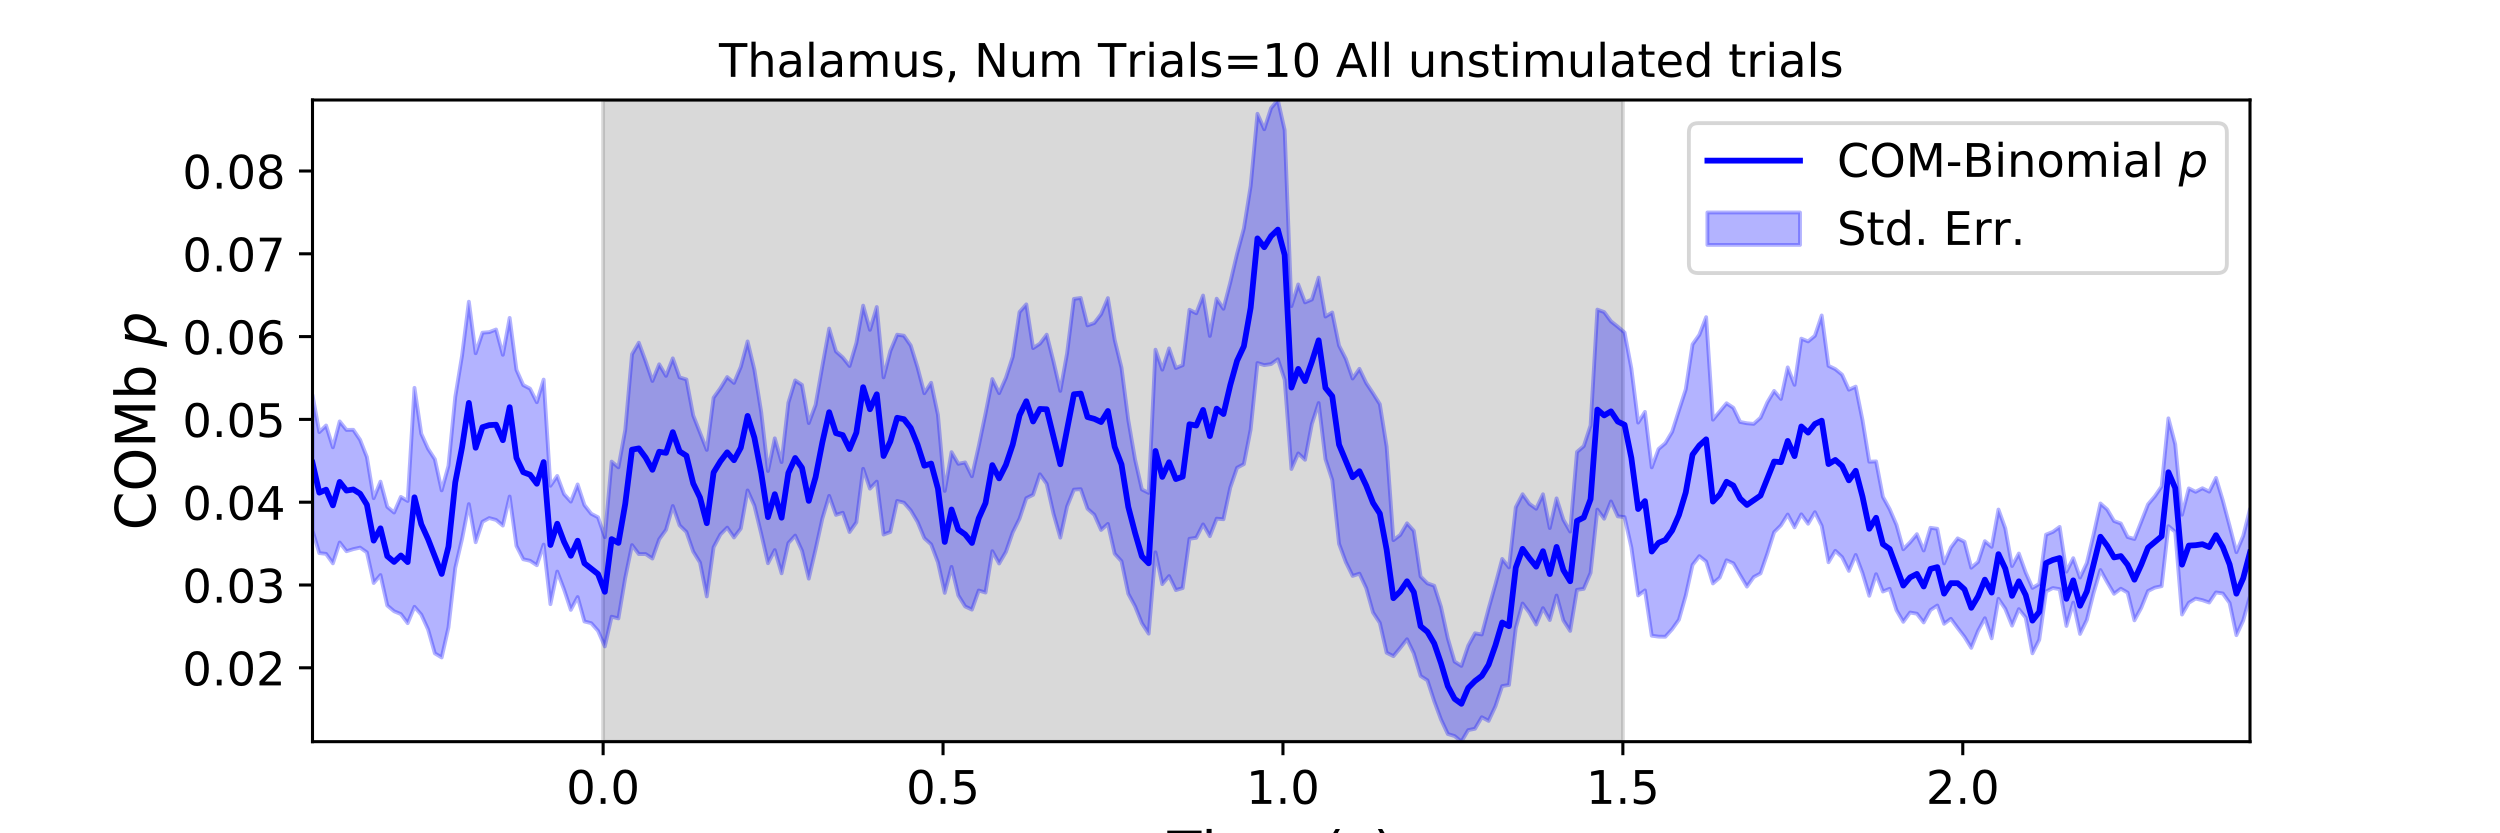 <?xml version="1.0" encoding="utf-8" standalone="no"?>
<!DOCTYPE svg PUBLIC "-//W3C//DTD SVG 1.1//EN"
  "http://www.w3.org/Graphics/SVG/1.1/DTD/svg11.dtd">
<!-- Created with matplotlib (https://matplotlib.org/) -->
<svg height="216pt" version="1.1" viewBox="0 0 648 216" width="648pt" xmlns="http://www.w3.org/2000/svg" xmlns:xlink="http://www.w3.org/1999/xlink">
 <defs>
  <style type="text/css">
*{stroke-linecap:butt;stroke-linejoin:round;}
  </style>
 </defs>
 <g id="figure_1">
  <g id="patch_1">
   <path d="M 0 216 
L 648 216 
L 648 0 
L 0 0 
z
" style="fill:#ffffff;"/>
  </g>
  <g id="axes_1">
   <g id="patch_2">
    <path d="M 81 192.24 
L 583.2 192.24 
L 583.2 25.92 
L 81 25.92 
z
" style="fill:#ffffff;"/>
   </g>
   <g id="PolyCollection_1">
    <defs>
     <path d="M 156.33 -23.76 
L 156.33 -190.08 
L 420.646 -190.08 
L 420.646 -23.76 
L 420.646 -23.76 
L 156.33 -23.76 
z
" id="mad017a9a55" style="stroke:#808080;stroke-opacity:0.3;"/>
    </defs>
    <g clip-path="url(#p1e61a435b2)">
     <use style="fill:#808080;fill-opacity:0.3;stroke:#808080;stroke-opacity:0.3;" x="0" xlink:href="#mad017a9a55" y="216"/>
    </g>
   </g>
   <g id="PolyCollection_2">
    <defs>
     <path d="M 81 -113.583 
L 81 -78.48 
L 82.762 -72.632 
L 84.524 -72.438 
L 86.286 -69.975 
L 88.048 -75.385 
L 89.811 -73.115 
L 91.573 -73.662 
L 93.335 -74.058 
L 95.097 -72.819 
L 96.859 -64.88 
L 98.621 -66.949 
L 100.383 -59.055 
L 102.145 -57.563 
L 103.907 -56.829 
L 105.669 -54.476 
L 107.432 -58.719 
L 109.194 -56.688 
L 110.956 -52.831 
L 112.718 -46.647 
L 114.48 -45.584 
L 116.242 -53.378 
L 118.004 -68.798 
L 119.766 -76.297 
L 121.528 -85.334 
L 123.291 -75.452 
L 125.053 -80.76 
L 126.815 -81.718 
L 128.577 -81.233 
L 130.339 -79.769 
L 132.101 -87.297 
L 133.863 -74.501 
L 135.625 -71.037 
L 137.387 -70.646 
L 139.149 -69.488 
L 140.912 -74.838 
L 142.674 -59.399 
L 144.436 -67.85 
L 146.198 -63.219 
L 147.96 -57.921 
L 149.722 -61.249 
L 151.484 -54.912 
L 153.246 -54.476 
L 155.008 -52.492 
L 156.771 -48.448 
L 158.533 -56.155 
L 160.295 -55.705 
L 162.057 -66.202 
L 163.819 -74.714 
L 165.581 -72.378 
L 167.343 -72.396 
L 169.105 -71.213 
L 170.867 -76.232 
L 172.629 -78.664 
L 174.392 -84.842 
L 176.154 -79.827 
L 177.916 -78.112 
L 179.678 -73.045 
L 181.44 -70.185 
L 183.202 -61.401 
L 184.964 -74.144 
L 186.726 -77.464 
L 188.488 -79.239 
L 190.251 -76.687 
L 192.013 -78.999 
L 193.775 -88.875 
L 195.537 -84.925 
L 197.299 -77.677 
L 199.061 -70.008 
L 200.823 -73.42 
L 202.585 -67.399 
L 204.347 -75.242 
L 206.109 -77.173 
L 207.872 -73.249 
L 209.634 -66.015 
L 211.396 -73.575 
L 213.158 -81.578 
L 214.92 -87.468 
L 216.682 -82.536 
L 218.444 -83.1 
L 220.206 -78.104 
L 221.968 -80.595 
L 223.731 -94.485 
L 225.493 -89.345 
L 227.255 -91.164 
L 229.017 -77.436 
L 230.779 -78.118 
L 232.541 -86.157 
L 234.303 -85.701 
L 236.065 -83.692 
L 237.827 -80.731 
L 239.589 -76.5 
L 241.352 -74.896 
L 243.114 -70.23 
L 244.876 -62.32 
L 246.638 -69.062 
L 248.4 -61.669 
L 250.162 -58.812 
L 251.924 -57.982 
L 253.686 -62.944 
L 255.448 -62.405 
L 257.211 -73.129 
L 258.973 -69.939 
L 260.735 -72.951 
L 262.497 -78.005 
L 264.259 -81.562 
L 266.021 -86.876 
L 267.783 -87.749 
L 269.545 -93.062 
L 271.307 -90.579 
L 273.069 -82.835 
L 274.832 -76.643 
L 276.594 -84.735 
L 278.356 -89.086 
L 280.118 -89.209 
L 281.88 -84.141 
L 283.642 -82.581 
L 285.404 -78.639 
L 287.166 -80.199 
L 288.928 -72.459 
L 290.691 -70.536 
L 292.453 -62.096 
L 294.215 -58.82 
L 295.977 -54.455 
L 297.739 -51.755 
L 299.501 -72.841 
L 301.263 -64.591 
L 303.025 -66.676 
L 304.787 -63.052 
L 306.549 -63.566 
L 308.312 -76.349 
L 310.074 -76.603 
L 311.836 -80.075 
L 313.598 -77.018 
L 315.36 -81.565 
L 317.122 -81.412 
L 318.884 -89.608 
L 320.646 -94.76 
L 322.408 -95.697 
L 324.171 -104.672 
L 325.933 -121.905 
L 327.695 -121.358 
L 329.457 -121.623 
L 331.219 -122.883 
L 332.981 -117.591 
L 334.743 -94.437 
L 336.505 -98.477 
L 338.267 -96.825 
L 340.029 -106.071 
L 341.792 -111.533 
L 343.554 -96.994 
L 345.316 -91.589 
L 347.078 -75.056 
L 348.84 -70.289 
L 350.602 -66.722 
L 352.364 -67.311 
L 354.126 -63.538 
L 355.888 -57.234 
L 357.651 -54.537 
L 359.413 -46.812 
L 361.175 -45.922 
L 362.937 -48.056 
L 364.699 -50.304 
L 366.461 -46.635 
L 368.223 -40.782 
L 369.985 -39.652 
L 371.747 -34.255 
L 373.509 -29.508 
L 375.272 -25.748 
L 377.034 -25.21 
L 378.796 -23.76 
L 380.558 -26.757 
L 382.32 -27.11 
L 384.082 -30.097 
L 385.844 -29.147 
L 387.606 -32.908 
L 389.368 -38.17 
L 391.131 -38.459 
L 392.893 -53.25 
L 394.655 -59.569 
L 396.417 -57.19 
L 398.179 -54.119 
L 399.941 -58.366 
L 401.703 -55.282 
L 403.465 -61.639 
L 405.227 -55.171 
L 406.989 -52.47 
L 408.752 -63.117 
L 410.514 -63.376 
L 412.276 -67.505 
L 414.038 -83.912 
L 415.8 -81.542 
L 417.562 -86.026 
L 419.324 -82.16 
L 421.086 -81.966 
L 422.848 -74.098 
L 424.611 -61.666 
L 426.373 -62.972 
L 428.135 -51.224 
L 429.897 -50.986 
L 431.659 -50.953 
L 433.421 -52.91 
L 435.183 -55.383 
L 436.945 -61.633 
L 438.707 -69.577 
L 440.469 -71.844 
L 442.232 -70.452 
L 443.994 -64.767 
L 445.756 -66.298 
L 447.518 -70.777 
L 449.28 -69.985 
L 451.042 -66.924 
L 452.804 -63.947 
L 454.566 -66.423 
L 456.328 -67.376 
L 458.091 -72.473 
L 459.853 -78.05 
L 461.615 -79.817 
L 463.377 -82.636 
L 465.139 -79.302 
L 466.901 -82.686 
L 468.663 -80.24 
L 470.425 -83.24 
L 472.187 -79.681 
L 473.949 -70.262 
L 475.712 -73.228 
L 477.474 -71.581 
L 479.236 -68.023 
L 480.998 -72.156 
L 482.76 -67.433 
L 484.522 -61.575 
L 486.284 -67.172 
L 488.046 -62.674 
L 489.808 -63.385 
L 491.571 -57.829 
L 493.333 -54.819 
L 495.095 -57.231 
L 496.857 -56.93 
L 498.619 -54.662 
L 500.381 -57.882 
L 502.143 -59.05 
L 503.905 -54.309 
L 505.667 -55.61 
L 507.429 -53.212 
L 509.192 -50.92 
L 510.954 -48.075 
L 512.716 -52.471 
L 514.478 -55.759 
L 516.24 -50.543 
L 518.002 -60.789 
L 519.764 -58.189 
L 521.526 -53.832 
L 523.288 -58.11 
L 525.051 -55.924 
L 526.813 -46.66 
L 528.575 -50.161 
L 530.337 -62.692 
L 532.099 -63.582 
L 533.861 -63.284 
L 535.623 -53.755 
L 537.385 -59.808 
L 539.147 -51.68 
L 540.909 -55.314 
L 542.672 -62.356 
L 544.434 -68.248 
L 546.196 -65.08 
L 547.958 -62.084 
L 549.72 -63.408 
L 551.482 -62.387 
L 553.244 -55.205 
L 555.006 -58.442 
L 556.768 -62.809 
L 558.531 -63.684 
L 560.293 -64.062 
L 562.055 -79.616 
L 563.817 -78.157 
L 565.579 -56.711 
L 567.341 -59.762 
L 569.103 -60.838 
L 570.865 -60.436 
L 572.627 -59.823 
L 574.389 -62.444 
L 576.152 -62.171 
L 577.914 -59.718 
L 579.676 -51.366 
L 581.438 -55.157 
L 583.2 -61.525 
L 583.2 -84.081 
L 583.2 -84.081 
L 581.438 -77.081 
L 579.676 -72.877 
L 577.914 -79.69 
L 576.152 -86.292 
L 574.389 -92.123 
L 572.627 -88.567 
L 570.865 -89.45 
L 569.103 -88.521 
L 567.341 -89.408 
L 565.579 -82.585 
L 563.817 -100.856 
L 562.055 -107.567 
L 560.293 -89.923 
L 558.531 -87.364 
L 556.768 -85.277 
L 555.006 -80.778 
L 553.244 -76.291 
L 551.482 -76.797 
L 549.72 -80.316 
L 547.958 -80.954 
L 546.196 -83.941 
L 544.434 -85.502 
L 542.672 -77.517 
L 540.909 -70.09 
L 539.147 -66.309 
L 537.385 -71.323 
L 535.623 -67.823 
L 533.861 -79.427 
L 532.099 -78.134 
L 530.337 -77.426 
L 528.575 -64.645 
L 526.813 -63.619 
L 525.051 -67.627 
L 523.288 -72.53 
L 521.526 -69.289 
L 519.764 -79.067 
L 518.002 -83.93 
L 516.24 -74.259 
L 514.478 -75.734 
L 512.716 -70.361 
L 510.954 -68.847 
L 509.192 -75.577 
L 507.429 -76.458 
L 505.667 -74.095 
L 503.905 -69.961 
L 502.143 -78.943 
L 500.381 -79.19 
L 498.619 -73.309 
L 496.857 -77.548 
L 495.095 -75.438 
L 493.333 -73.63 
L 491.571 -79.947 
L 489.808 -84.025 
L 488.046 -87.232 
L 486.284 -96.408 
L 484.522 -96.322 
L 482.76 -107.127 
L 480.998 -115.791 
L 479.236 -114.986 
L 477.474 -118.882 
L 475.712 -120.327 
L 473.949 -121.172 
L 472.187 -134.23 
L 470.425 -128.979 
L 468.663 -127.504 
L 466.901 -128.227 
L 465.139 -116.247 
L 463.377 -120.779 
L 461.615 -112.596 
L 459.853 -114.678 
L 458.091 -111.712 
L 456.328 -107.732 
L 454.566 -106.135 
L 452.804 -106.29 
L 451.042 -106.63 
L 449.28 -110.306 
L 447.518 -111.472 
L 445.756 -109.344 
L 443.994 -107.219 
L 442.232 -133.792 
L 440.469 -129.221 
L 438.707 -126.748 
L 436.945 -115.078 
L 435.183 -109.647 
L 433.421 -104.087 
L 431.659 -101.132 
L 429.897 -99.617 
L 428.135 -94.862 
L 426.373 -109.239 
L 424.611 -106.464 
L 422.848 -120.505 
L 421.086 -129.815 
L 419.324 -131.32 
L 417.562 -132.72 
L 415.8 -135.115 
L 414.038 -135.752 
L 412.276 -105.742 
L 410.514 -100.364 
L 408.752 -98.85 
L 406.989 -78.214 
L 405.227 -81.298 
L 403.465 -86.823 
L 401.703 -79.129 
L 399.941 -87.886 
L 398.179 -84.129 
L 396.417 -85.421 
L 394.655 -87.899 
L 392.893 -84.528 
L 391.131 -68.928 
L 389.368 -71.123 
L 387.606 -64.52 
L 385.844 -58.248 
L 384.082 -51.545 
L 382.32 -51.858 
L 380.558 -48.635 
L 378.796 -43.401 
L 377.034 -44.509 
L 375.272 -50.557 
L 373.509 -58.693 
L 371.747 -64.182 
L 369.985 -64.803 
L 368.223 -66.577 
L 366.461 -78.399 
L 364.699 -80.359 
L 362.937 -77.351 
L 361.175 -75.987 
L 359.413 -100.254 
L 357.651 -111.235 
L 355.888 -114.057 
L 354.126 -116.717 
L 352.364 -120.4 
L 350.602 -117.884 
L 348.84 -122.978 
L 347.078 -126.426 
L 345.316 -135.011 
L 343.554 -133.943 
L 341.792 -144.041 
L 340.029 -138.366 
L 338.267 -137.62 
L 336.505 -142.275 
L 334.743 -136.65 
L 332.981 -182.283 
L 331.219 -190.08 
L 329.457 -187.972 
L 327.695 -182.499 
L 325.933 -186.505 
L 324.171 -167.773 
L 322.408 -156.775 
L 320.646 -150.228 
L 318.884 -142.762 
L 317.122 -135.962 
L 315.36 -138.582 
L 313.598 -128.926 
L 311.836 -139.396 
L 310.074 -134.8 
L 308.312 -135.709 
L 306.549 -121.339 
L 304.787 -120.609 
L 303.025 -125.692 
L 301.263 -120.188 
L 299.501 -125.361 
L 297.739 -88.24 
L 295.977 -89.13 
L 294.215 -96.866 
L 292.453 -107.106 
L 290.691 -120.706 
L 288.928 -127.897 
L 287.166 -138.735 
L 285.404 -134.575 
L 283.642 -132.283 
L 281.88 -131.66 
L 280.118 -138.761 
L 278.356 -138.527 
L 276.594 -124.458 
L 274.832 -114.683 
L 273.069 -122.29 
L 271.307 -129.253 
L 269.545 -126.934 
L 267.783 -125.77 
L 266.021 -137.109 
L 264.259 -135.122 
L 262.497 -123.521 
L 260.735 -118.09 
L 258.973 -114.092 
L 257.211 -117.747 
L 255.448 -108.816 
L 253.686 -100.374 
L 251.924 -92.552 
L 250.162 -96.148 
L 248.4 -95.778 
L 246.638 -98.808 
L 244.876 -88.751 
L 243.114 -108.447 
L 241.352 -116.79 
L 239.589 -114.073 
L 237.827 -120.775 
L 236.065 -126.446 
L 234.303 -128.989 
L 232.541 -129.254 
L 230.779 -125.029 
L 229.017 -118.185 
L 227.255 -136.424 
L 225.493 -130.507 
L 223.731 -136.776 
L 221.968 -127.114 
L 220.206 -121.137 
L 218.444 -123.345 
L 216.682 -124.919 
L 214.92 -130.831 
L 213.158 -121.15 
L 211.396 -111.06 
L 209.634 -106.339 
L 207.872 -116.247 
L 206.109 -117.397 
L 204.347 -111.622 
L 202.585 -96.223 
L 200.823 -102.383 
L 199.061 -93.912 
L 197.299 -109.23 
L 195.537 -120.186 
L 193.775 -127.503 
L 192.013 -120.911 
L 190.251 -116.747 
L 188.488 -118.268 
L 186.726 -115.385 
L 184.964 -112.924 
L 183.202 -99.385 
L 181.44 -103.869 
L 179.678 -108.328 
L 177.916 -117.649 
L 176.154 -118.179 
L 174.392 -123.116 
L 172.629 -118.583 
L 170.867 -121.577 
L 169.105 -117.252 
L 167.343 -122.396 
L 165.581 -127.176 
L 163.819 -124.177 
L 162.057 -104.532 
L 160.295 -94.864 
L 158.533 -96.357 
L 156.771 -76.764 
L 155.008 -81.923 
L 153.246 -82.837 
L 151.484 -85.087 
L 149.722 -90.435 
L 147.96 -85.977 
L 146.198 -87.927 
L 144.436 -92.634 
L 142.674 -90.087 
L 140.912 -117.61 
L 139.149 -111.747 
L 137.387 -115.263 
L 135.625 -116.185 
L 133.863 -120.155 
L 132.101 -133.595 
L 130.339 -124.037 
L 128.577 -130.599 
L 126.815 -129.911 
L 125.053 -129.77 
L 123.291 -124.443 
L 121.528 -137.801 
L 119.766 -123.847 
L 118.004 -113.126 
L 116.242 -95.266 
L 114.48 -88.902 
L 112.718 -96.953 
L 110.956 -99.681 
L 109.194 -103.579 
L 107.432 -115.468 
L 105.669 -86.146 
L 103.907 -87.203 
L 102.145 -83.148 
L 100.383 -84.626 
L 98.621 -91.158 
L 96.859 -86.871 
L 95.097 -97.536 
L 93.335 -102.004 
L 91.573 -104.603 
L 89.811 -104.565 
L 88.048 -106.77 
L 86.286 -100.059 
L 84.524 -105.711 
L 82.762 -103.994 
L 81 -113.583 
z
" id="m10cb095b56" style="stroke:#0000ff;stroke-opacity:0.3;"/>
    </defs>
    <g clip-path="url(#p1e61a435b2)">
     <use style="fill:#0000ff;fill-opacity:0.3;stroke:#0000ff;stroke-opacity:0.3;" x="0" xlink:href="#m10cb095b56" y="216"/>
    </g>
   </g>
   <g id="matplotlib.axis_1">
    <g id="xtick_1">
     <g id="line2d_1">
      <defs>
       <path d="M 0 0 
L 0 3.5 
" id="m0d62d3a34e" style="stroke:#000000;stroke-width:0.8;"/>
      </defs>
      <g>
       <use style="stroke:#000000;stroke-width:0.8;" x="156.33" xlink:href="#m0d62d3a34e" y="192.24"/>
      </g>
     </g>
     <g id="text_1">
      <!-- 0.0 -->
      <defs>
       <path d="M 31.781 66.406 
Q 24.172 66.406 20.328 58.906 
Q 16.5 51.422 16.5 36.375 
Q 16.5 21.391 20.328 13.891 
Q 24.172 6.391 31.781 6.391 
Q 39.453 6.391 43.281 13.891 
Q 47.125 21.391 47.125 36.375 
Q 47.125 51.422 43.281 58.906 
Q 39.453 66.406 31.781 66.406 
z
M 31.781 74.219 
Q 44.047 74.219 50.516 64.516 
Q 56.984 54.828 56.984 36.375 
Q 56.984 17.969 50.516 8.266 
Q 44.047 -1.422 31.781 -1.422 
Q 19.531 -1.422 13.062 8.266 
Q 6.594 17.969 6.594 36.375 
Q 6.594 54.828 13.062 64.516 
Q 19.531 74.219 31.781 74.219 
z
" id="DejaVuSans-48"/>
       <path d="M 10.688 12.406 
L 21 12.406 
L 21 0 
L 10.688 0 
z
" id="DejaVuSans-46"/>
      </defs>
      <g transform="translate(146.788 208.358)scale(0.12 -0.12)">
       <use xlink:href="#DejaVuSans-48"/>
       <use x="63.623" xlink:href="#DejaVuSans-46"/>
       <use x="95.41" xlink:href="#DejaVuSans-48"/>
      </g>
     </g>
    </g>
    <g id="xtick_2">
     <g id="line2d_2">
      <g>
       <use style="stroke:#000000;stroke-width:0.8;" x="244.435" xlink:href="#m0d62d3a34e" y="192.24"/>
      </g>
     </g>
     <g id="text_2">
      <!-- 0.5 -->
      <defs>
       <path d="M 10.797 72.906 
L 49.516 72.906 
L 49.516 64.594 
L 19.828 64.594 
L 19.828 46.734 
Q 21.969 47.469 24.109 47.828 
Q 26.266 48.188 28.422 48.188 
Q 40.625 48.188 47.75 41.5 
Q 54.891 34.812 54.891 23.391 
Q 54.891 11.625 47.562 5.094 
Q 40.234 -1.422 26.906 -1.422 
Q 22.312 -1.422 17.547 -0.641 
Q 12.797 0.141 7.719 1.703 
L 7.719 11.625 
Q 12.109 9.234 16.797 8.062 
Q 21.484 6.891 26.703 6.891 
Q 35.156 6.891 40.078 11.328 
Q 45.016 15.766 45.016 23.391 
Q 45.016 31 40.078 35.438 
Q 35.156 39.891 26.703 39.891 
Q 22.75 39.891 18.812 39.016 
Q 14.891 38.141 10.797 36.281 
z
" id="DejaVuSans-53"/>
      </defs>
      <g transform="translate(234.893 208.358)scale(0.12 -0.12)">
       <use xlink:href="#DejaVuSans-48"/>
       <use x="63.623" xlink:href="#DejaVuSans-46"/>
       <use x="95.41" xlink:href="#DejaVuSans-53"/>
      </g>
     </g>
    </g>
    <g id="xtick_3">
     <g id="line2d_3">
      <g>
       <use style="stroke:#000000;stroke-width:0.8;" x="332.541" xlink:href="#m0d62d3a34e" y="192.24"/>
      </g>
     </g>
     <g id="text_3">
      <!-- 1.0 -->
      <defs>
       <path d="M 12.406 8.297 
L 28.516 8.297 
L 28.516 63.922 
L 10.984 60.406 
L 10.984 69.391 
L 28.422 72.906 
L 38.281 72.906 
L 38.281 8.297 
L 54.391 8.297 
L 54.391 0 
L 12.406 0 
z
" id="DejaVuSans-49"/>
      </defs>
      <g transform="translate(322.999 208.358)scale(0.12 -0.12)">
       <use xlink:href="#DejaVuSans-49"/>
       <use x="63.623" xlink:href="#DejaVuSans-46"/>
       <use x="95.41" xlink:href="#DejaVuSans-48"/>
      </g>
     </g>
    </g>
    <g id="xtick_4">
     <g id="line2d_4">
      <g>
       <use style="stroke:#000000;stroke-width:0.8;" x="420.646" xlink:href="#m0d62d3a34e" y="192.24"/>
      </g>
     </g>
     <g id="text_4">
      <!-- 1.5 -->
      <g transform="translate(411.104 208.358)scale(0.12 -0.12)">
       <use xlink:href="#DejaVuSans-49"/>
       <use x="63.623" xlink:href="#DejaVuSans-46"/>
       <use x="95.41" xlink:href="#DejaVuSans-53"/>
      </g>
     </g>
    </g>
    <g id="xtick_5">
     <g id="line2d_5">
      <g>
       <use style="stroke:#000000;stroke-width:0.8;" x="508.751" xlink:href="#m0d62d3a34e" y="192.24"/>
      </g>
     </g>
     <g id="text_5">
      <!-- 2.0 -->
      <defs>
       <path d="M 19.188 8.297 
L 53.609 8.297 
L 53.609 0 
L 7.328 0 
L 7.328 8.297 
Q 12.938 14.109 22.625 23.891 
Q 32.328 33.688 34.812 36.531 
Q 39.547 41.844 41.422 45.531 
Q 43.312 49.219 43.312 52.781 
Q 43.312 58.594 39.234 62.25 
Q 35.156 65.922 28.609 65.922 
Q 23.969 65.922 18.812 64.312 
Q 13.672 62.703 7.812 59.422 
L 7.812 69.391 
Q 13.766 71.781 18.938 73 
Q 24.125 74.219 28.422 74.219 
Q 39.75 74.219 46.484 68.547 
Q 53.219 62.891 53.219 53.422 
Q 53.219 48.922 51.531 44.891 
Q 49.859 40.875 45.406 35.406 
Q 44.188 33.984 37.641 27.219 
Q 31.109 20.453 19.188 8.297 
z
" id="DejaVuSans-50"/>
      </defs>
      <g transform="translate(499.209 208.358)scale(0.12 -0.12)">
       <use xlink:href="#DejaVuSans-50"/>
       <use x="63.623" xlink:href="#DejaVuSans-46"/>
       <use x="95.41" xlink:href="#DejaVuSans-48"/>
      </g>
     </g>
    </g>
    <g id="text_6">
     <!-- Time (s) -->
     <defs>
      <path d="M -0.297 72.906 
L 61.375 72.906 
L 61.375 64.594 
L 35.5 64.594 
L 35.5 0 
L 25.594 0 
L 25.594 64.594 
L -0.297 64.594 
z
" id="DejaVuSans-84"/>
      <path d="M 9.422 54.688 
L 18.406 54.688 
L 18.406 0 
L 9.422 0 
z
M 9.422 75.984 
L 18.406 75.984 
L 18.406 64.594 
L 9.422 64.594 
z
" id="DejaVuSans-105"/>
      <path d="M 52 44.188 
Q 55.375 50.25 60.062 53.125 
Q 64.75 56 71.094 56 
Q 79.641 56 84.281 50.016 
Q 88.922 44.047 88.922 33.016 
L 88.922 0 
L 79.891 0 
L 79.891 32.719 
Q 79.891 40.578 77.094 44.375 
Q 74.312 48.188 68.609 48.188 
Q 61.625 48.188 57.562 43.547 
Q 53.516 38.922 53.516 30.906 
L 53.516 0 
L 44.484 0 
L 44.484 32.719 
Q 44.484 40.625 41.703 44.406 
Q 38.922 48.188 33.109 48.188 
Q 26.219 48.188 22.156 43.531 
Q 18.109 38.875 18.109 30.906 
L 18.109 0 
L 9.078 0 
L 9.078 54.688 
L 18.109 54.688 
L 18.109 46.188 
Q 21.188 51.219 25.484 53.609 
Q 29.781 56 35.688 56 
Q 41.656 56 45.828 52.969 
Q 50 49.953 52 44.188 
z
" id="DejaVuSans-109"/>
      <path d="M 56.203 29.594 
L 56.203 25.203 
L 14.891 25.203 
Q 15.484 15.922 20.484 11.062 
Q 25.484 6.203 34.422 6.203 
Q 39.594 6.203 44.453 7.469 
Q 49.312 8.734 54.109 11.281 
L 54.109 2.781 
Q 49.266 0.734 44.188 -0.344 
Q 39.109 -1.422 33.891 -1.422 
Q 20.797 -1.422 13.156 6.188 
Q 5.516 13.812 5.516 26.812 
Q 5.516 40.234 12.766 48.109 
Q 20.016 56 32.328 56 
Q 43.359 56 49.781 48.891 
Q 56.203 41.797 56.203 29.594 
z
M 47.219 32.234 
Q 47.125 39.594 43.094 43.984 
Q 39.062 48.391 32.422 48.391 
Q 24.906 48.391 20.391 44.141 
Q 15.875 39.891 15.188 32.172 
z
" id="DejaVuSans-101"/>
      <path id="DejaVuSans-32"/>
      <path d="M 31 75.875 
Q 24.469 64.656 21.281 53.656 
Q 18.109 42.672 18.109 31.391 
Q 18.109 20.125 21.312 9.062 
Q 24.516 -2 31 -13.188 
L 23.188 -13.188 
Q 15.875 -1.703 12.234 9.375 
Q 8.594 20.453 8.594 31.391 
Q 8.594 42.281 12.203 53.312 
Q 15.828 64.359 23.188 75.875 
z
" id="DejaVuSans-40"/>
      <path d="M 44.281 53.078 
L 44.281 44.578 
Q 40.484 46.531 36.375 47.5 
Q 32.281 48.484 27.875 48.484 
Q 21.188 48.484 17.844 46.438 
Q 14.5 44.391 14.5 40.281 
Q 14.5 37.156 16.891 35.375 
Q 19.281 33.594 26.516 31.984 
L 29.594 31.297 
Q 39.156 29.25 43.188 25.516 
Q 47.219 21.781 47.219 15.094 
Q 47.219 7.469 41.188 3.016 
Q 35.156 -1.422 24.609 -1.422 
Q 20.219 -1.422 15.453 -0.562 
Q 10.688 0.297 5.422 2 
L 5.422 11.281 
Q 10.406 8.688 15.234 7.391 
Q 20.062 6.109 24.812 6.109 
Q 31.156 6.109 34.562 8.281 
Q 37.984 10.453 37.984 14.406 
Q 37.984 18.062 35.516 20.016 
Q 33.062 21.969 24.703 23.781 
L 21.578 24.516 
Q 13.234 26.266 9.516 29.906 
Q 5.812 33.547 5.812 39.891 
Q 5.812 47.609 11.281 51.797 
Q 16.75 56 26.812 56 
Q 31.781 56 36.172 55.266 
Q 40.578 54.547 44.281 53.078 
z
" id="DejaVuSans-115"/>
      <path d="M 8.016 75.875 
L 15.828 75.875 
Q 23.141 64.359 26.781 53.312 
Q 30.422 42.281 30.422 31.391 
Q 30.422 20.453 26.781 9.375 
Q 23.141 -1.703 15.828 -13.188 
L 8.016 -13.188 
Q 14.5 -2 17.703 9.062 
Q 20.906 20.125 20.906 31.391 
Q 20.906 42.672 17.703 53.656 
Q 14.5 64.656 8.016 75.875 
z
" id="DejaVuSans-41"/>
     </defs>
     <g transform="translate(302.605 225.796)scale(0.144 -0.144)">
      <use xlink:href="#DejaVuSans-84"/>
      <use x="61.037" xlink:href="#DejaVuSans-105"/>
      <use x="88.82" xlink:href="#DejaVuSans-109"/>
      <use x="186.232" xlink:href="#DejaVuSans-101"/>
      <use x="247.756" xlink:href="#DejaVuSans-32"/>
      <use x="279.543" xlink:href="#DejaVuSans-40"/>
      <use x="318.557" xlink:href="#DejaVuSans-115"/>
      <use x="370.656" xlink:href="#DejaVuSans-41"/>
     </g>
    </g>
   </g>
   <g id="matplotlib.axis_2">
    <g id="ytick_1">
     <g id="line2d_6">
      <defs>
       <path d="M 0 0 
L -3.5 0 
" id="m5f234fbddc" style="stroke:#000000;stroke-width:0.8;"/>
      </defs>
      <g>
       <use style="stroke:#000000;stroke-width:0.8;" x="81" xlink:href="#m5f234fbddc" y="173.096"/>
      </g>
     </g>
     <g id="text_7">
      <!-- 0.02 -->
      <g transform="translate(47.281 177.655)scale(0.12 -0.12)">
       <use xlink:href="#DejaVuSans-48"/>
       <use x="63.623" xlink:href="#DejaVuSans-46"/>
       <use x="95.41" xlink:href="#DejaVuSans-48"/>
       <use x="159.033" xlink:href="#DejaVuSans-50"/>
      </g>
     </g>
    </g>
    <g id="ytick_2">
     <g id="line2d_7">
      <g>
       <use style="stroke:#000000;stroke-width:0.8;" x="81" xlink:href="#m5f234fbddc" y="151.634"/>
      </g>
     </g>
     <g id="text_8">
      <!-- 0.03 -->
      <defs>
       <path d="M 40.578 39.312 
Q 47.656 37.797 51.625 33 
Q 55.609 28.219 55.609 21.188 
Q 55.609 10.406 48.188 4.484 
Q 40.766 -1.422 27.094 -1.422 
Q 22.516 -1.422 17.656 -0.516 
Q 12.797 0.391 7.625 2.203 
L 7.625 11.719 
Q 11.719 9.328 16.594 8.109 
Q 21.484 6.891 26.812 6.891 
Q 36.078 6.891 40.938 10.547 
Q 45.797 14.203 45.797 21.188 
Q 45.797 27.641 41.281 31.266 
Q 36.766 34.906 28.719 34.906 
L 20.219 34.906 
L 20.219 43.016 
L 29.109 43.016 
Q 36.375 43.016 40.234 45.922 
Q 44.094 48.828 44.094 54.297 
Q 44.094 59.906 40.109 62.906 
Q 36.141 65.922 28.719 65.922 
Q 24.656 65.922 20.016 65.031 
Q 15.375 64.156 9.812 62.312 
L 9.812 71.094 
Q 15.438 72.656 20.344 73.438 
Q 25.25 74.219 29.594 74.219 
Q 40.828 74.219 47.359 69.109 
Q 53.906 64.016 53.906 55.328 
Q 53.906 49.266 50.438 45.094 
Q 46.969 40.922 40.578 39.312 
z
" id="DejaVuSans-51"/>
      </defs>
      <g transform="translate(47.281 156.193)scale(0.12 -0.12)">
       <use xlink:href="#DejaVuSans-48"/>
       <use x="63.623" xlink:href="#DejaVuSans-46"/>
       <use x="95.41" xlink:href="#DejaVuSans-48"/>
       <use x="159.033" xlink:href="#DejaVuSans-51"/>
      </g>
     </g>
    </g>
    <g id="ytick_3">
     <g id="line2d_8">
      <g>
       <use style="stroke:#000000;stroke-width:0.8;" x="81" xlink:href="#m5f234fbddc" y="130.172"/>
      </g>
     </g>
     <g id="text_9">
      <!-- 0.04 -->
      <defs>
       <path d="M 37.797 64.312 
L 12.891 25.391 
L 37.797 25.391 
z
M 35.203 72.906 
L 47.609 72.906 
L 47.609 25.391 
L 58.016 25.391 
L 58.016 17.188 
L 47.609 17.188 
L 47.609 0 
L 37.797 0 
L 37.797 17.188 
L 4.891 17.188 
L 4.891 26.703 
z
" id="DejaVuSans-52"/>
      </defs>
      <g transform="translate(47.281 134.732)scale(0.12 -0.12)">
       <use xlink:href="#DejaVuSans-48"/>
       <use x="63.623" xlink:href="#DejaVuSans-46"/>
       <use x="95.41" xlink:href="#DejaVuSans-48"/>
       <use x="159.033" xlink:href="#DejaVuSans-52"/>
      </g>
     </g>
    </g>
    <g id="ytick_4">
     <g id="line2d_9">
      <g>
       <use style="stroke:#000000;stroke-width:0.8;" x="81" xlink:href="#m5f234fbddc" y="108.711"/>
      </g>
     </g>
     <g id="text_10">
      <!-- 0.05 -->
      <g transform="translate(47.281 113.27)scale(0.12 -0.12)">
       <use xlink:href="#DejaVuSans-48"/>
       <use x="63.623" xlink:href="#DejaVuSans-46"/>
       <use x="95.41" xlink:href="#DejaVuSans-48"/>
       <use x="159.033" xlink:href="#DejaVuSans-53"/>
      </g>
     </g>
    </g>
    <g id="ytick_5">
     <g id="line2d_10">
      <g>
       <use style="stroke:#000000;stroke-width:0.8;" x="81" xlink:href="#m5f234fbddc" y="87.249"/>
      </g>
     </g>
     <g id="text_11">
      <!-- 0.06 -->
      <defs>
       <path d="M 33.016 40.375 
Q 26.375 40.375 22.484 35.828 
Q 18.609 31.297 18.609 23.391 
Q 18.609 15.531 22.484 10.953 
Q 26.375 6.391 33.016 6.391 
Q 39.656 6.391 43.531 10.953 
Q 47.406 15.531 47.406 23.391 
Q 47.406 31.297 43.531 35.828 
Q 39.656 40.375 33.016 40.375 
z
M 52.594 71.297 
L 52.594 62.312 
Q 48.875 64.062 45.094 64.984 
Q 41.312 65.922 37.594 65.922 
Q 27.828 65.922 22.672 59.328 
Q 17.531 52.734 16.797 39.406 
Q 19.672 43.656 24.016 45.922 
Q 28.375 48.188 33.594 48.188 
Q 44.578 48.188 50.953 41.516 
Q 57.328 34.859 57.328 23.391 
Q 57.328 12.156 50.688 5.359 
Q 44.047 -1.422 33.016 -1.422 
Q 20.359 -1.422 13.672 8.266 
Q 6.984 17.969 6.984 36.375 
Q 6.984 53.656 15.188 63.938 
Q 23.391 74.219 37.203 74.219 
Q 40.922 74.219 44.703 73.484 
Q 48.484 72.75 52.594 71.297 
z
" id="DejaVuSans-54"/>
      </defs>
      <g transform="translate(47.281 91.808)scale(0.12 -0.12)">
       <use xlink:href="#DejaVuSans-48"/>
       <use x="63.623" xlink:href="#DejaVuSans-46"/>
       <use x="95.41" xlink:href="#DejaVuSans-48"/>
       <use x="159.033" xlink:href="#DejaVuSans-54"/>
      </g>
     </g>
    </g>
    <g id="ytick_6">
     <g id="line2d_11">
      <g>
       <use style="stroke:#000000;stroke-width:0.8;" x="81" xlink:href="#m5f234fbddc" y="65.787"/>
      </g>
     </g>
     <g id="text_12">
      <!-- 0.07 -->
      <defs>
       <path d="M 8.203 72.906 
L 55.078 72.906 
L 55.078 68.703 
L 28.609 0 
L 18.312 0 
L 43.219 64.594 
L 8.203 64.594 
z
" id="DejaVuSans-55"/>
      </defs>
      <g transform="translate(47.281 70.346)scale(0.12 -0.12)">
       <use xlink:href="#DejaVuSans-48"/>
       <use x="63.623" xlink:href="#DejaVuSans-46"/>
       <use x="95.41" xlink:href="#DejaVuSans-48"/>
       <use x="159.033" xlink:href="#DejaVuSans-55"/>
      </g>
     </g>
    </g>
    <g id="ytick_7">
     <g id="line2d_12">
      <g>
       <use style="stroke:#000000;stroke-width:0.8;" x="81" xlink:href="#m5f234fbddc" y="44.326"/>
      </g>
     </g>
     <g id="text_13">
      <!-- 0.08 -->
      <defs>
       <path d="M 31.781 34.625 
Q 24.75 34.625 20.719 30.859 
Q 16.703 27.094 16.703 20.516 
Q 16.703 13.922 20.719 10.156 
Q 24.75 6.391 31.781 6.391 
Q 38.812 6.391 42.859 10.172 
Q 46.922 13.969 46.922 20.516 
Q 46.922 27.094 42.891 30.859 
Q 38.875 34.625 31.781 34.625 
z
M 21.922 38.812 
Q 15.578 40.375 12.031 44.719 
Q 8.5 49.078 8.5 55.328 
Q 8.5 64.062 14.719 69.141 
Q 20.953 74.219 31.781 74.219 
Q 42.672 74.219 48.875 69.141 
Q 55.078 64.062 55.078 55.328 
Q 55.078 49.078 51.531 44.719 
Q 48 40.375 41.703 38.812 
Q 48.828 37.156 52.797 32.312 
Q 56.781 27.484 56.781 20.516 
Q 56.781 9.906 50.312 4.234 
Q 43.844 -1.422 31.781 -1.422 
Q 19.734 -1.422 13.25 4.234 
Q 6.781 9.906 6.781 20.516 
Q 6.781 27.484 10.781 32.312 
Q 14.797 37.156 21.922 38.812 
z
M 18.312 54.391 
Q 18.312 48.734 21.844 45.562 
Q 25.391 42.391 31.781 42.391 
Q 38.141 42.391 41.719 45.562 
Q 45.312 48.734 45.312 54.391 
Q 45.312 60.062 41.719 63.234 
Q 38.141 66.406 31.781 66.406 
Q 25.391 66.406 21.844 63.234 
Q 18.312 60.062 18.312 54.391 
z
" id="DejaVuSans-56"/>
      </defs>
      <g transform="translate(47.281 48.885)scale(0.12 -0.12)">
       <use xlink:href="#DejaVuSans-48"/>
       <use x="63.623" xlink:href="#DejaVuSans-46"/>
       <use x="95.41" xlink:href="#DejaVuSans-48"/>
       <use x="159.033" xlink:href="#DejaVuSans-56"/>
      </g>
     </g>
    </g>
    <g id="text_14">
     <!-- COMb $p$ -->
     <defs>
      <path d="M 64.406 67.281 
L 64.406 56.891 
Q 59.422 61.531 53.781 63.812 
Q 48.141 66.109 41.797 66.109 
Q 29.297 66.109 22.656 58.469 
Q 16.016 50.828 16.016 36.375 
Q 16.016 21.969 22.656 14.328 
Q 29.297 6.688 41.797 6.688 
Q 48.141 6.688 53.781 8.984 
Q 59.422 11.281 64.406 15.922 
L 64.406 5.609 
Q 59.234 2.094 53.438 0.328 
Q 47.656 -1.422 41.219 -1.422 
Q 24.656 -1.422 15.125 8.703 
Q 5.609 18.844 5.609 36.375 
Q 5.609 53.953 15.125 64.078 
Q 24.656 74.219 41.219 74.219 
Q 47.75 74.219 53.531 72.484 
Q 59.328 70.75 64.406 67.281 
z
" id="DejaVuSans-67"/>
      <path d="M 39.406 66.219 
Q 28.656 66.219 22.328 58.203 
Q 16.016 50.203 16.016 36.375 
Q 16.016 22.609 22.328 14.594 
Q 28.656 6.594 39.406 6.594 
Q 50.141 6.594 56.422 14.594 
Q 62.703 22.609 62.703 36.375 
Q 62.703 50.203 56.422 58.203 
Q 50.141 66.219 39.406 66.219 
z
M 39.406 74.219 
Q 54.734 74.219 63.906 63.938 
Q 73.094 53.656 73.094 36.375 
Q 73.094 19.141 63.906 8.859 
Q 54.734 -1.422 39.406 -1.422 
Q 24.031 -1.422 14.812 8.828 
Q 5.609 19.094 5.609 36.375 
Q 5.609 53.656 14.812 63.938 
Q 24.031 74.219 39.406 74.219 
z
" id="DejaVuSans-79"/>
      <path d="M 9.812 72.906 
L 24.516 72.906 
L 43.109 23.297 
L 61.812 72.906 
L 76.516 72.906 
L 76.516 0 
L 66.891 0 
L 66.891 64.016 
L 48.094 14.016 
L 38.188 14.016 
L 19.391 64.016 
L 19.391 0 
L 9.812 0 
z
" id="DejaVuSans-77"/>
      <path d="M 48.688 27.297 
Q 48.688 37.203 44.609 42.844 
Q 40.531 48.484 33.406 48.484 
Q 26.266 48.484 22.188 42.844 
Q 18.109 37.203 18.109 27.297 
Q 18.109 17.391 22.188 11.75 
Q 26.266 6.109 33.406 6.109 
Q 40.531 6.109 44.609 11.75 
Q 48.688 17.391 48.688 27.297 
z
M 18.109 46.391 
Q 20.953 51.266 25.266 53.625 
Q 29.594 56 35.594 56 
Q 45.562 56 51.781 48.094 
Q 58.016 40.188 58.016 27.297 
Q 58.016 14.406 51.781 6.484 
Q 45.562 -1.422 35.594 -1.422 
Q 29.594 -1.422 25.266 0.953 
Q 20.953 3.328 18.109 8.203 
L 18.109 0 
L 9.078 0 
L 9.078 75.984 
L 18.109 75.984 
z
" id="DejaVuSans-98"/>
      <path d="M 49.609 33.688 
Q 49.609 40.875 46.484 44.672 
Q 43.359 48.484 37.5 48.484 
Q 33.5 48.484 29.859 46.438 
Q 26.219 44.391 23.391 40.484 
Q 20.609 36.625 18.938 31.156 
Q 17.281 25.688 17.281 20.312 
Q 17.281 13.484 20.406 9.797 
Q 23.531 6.109 29.297 6.109 
Q 33.547 6.109 37.188 8.109 
Q 40.828 10.109 43.406 13.922 
Q 46.188 17.922 47.891 23.344 
Q 49.609 28.766 49.609 33.688 
z
M 21.781 46.391 
Q 25.391 51.125 30.297 53.562 
Q 35.203 56 41.219 56 
Q 49.609 56 54.25 50.5 
Q 58.891 45.016 58.891 35.109 
Q 58.891 27 56 19.656 
Q 53.125 12.312 47.703 6.5 
Q 44.094 2.641 39.547 0.609 
Q 35.016 -1.422 29.984 -1.422 
Q 24.172 -1.422 20.219 1 
Q 16.266 3.422 14.312 8.203 
L 8.688 -20.797 
L -0.297 -20.797 
L 14.406 54.688 
L 23.391 54.688 
z
" id="DejaVuSans-Oblique-112"/>
     </defs>
     <g transform="translate(40.257 137.448)rotate(-90)scale(0.144 -0.144)">
      <use transform="translate(0 0.016)" xlink:href="#DejaVuSans-67"/>
      <use transform="translate(69.824 0.016)" xlink:href="#DejaVuSans-79"/>
      <use transform="translate(148.535 0.016)" xlink:href="#DejaVuSans-77"/>
      <use transform="translate(234.814 0.016)" xlink:href="#DejaVuSans-98"/>
      <use transform="translate(298.291 0.016)" xlink:href="#DejaVuSans-32"/>
      <use transform="translate(330.078 0.016)" xlink:href="#DejaVuSans-Oblique-112"/>
     </g>
    </g>
   </g>
   <g id="line2d_13">
    <path clip-path="url(#p1e61a435b2)" d="M 81 119.968 
L 82.762 127.687 
L 84.524 126.926 
L 86.286 130.983 
L 88.048 124.922 
L 89.811 127.16 
L 91.573 126.867 
L 93.335 127.969 
L 95.097 130.823 
L 96.859 140.125 
L 98.621 136.947 
L 100.383 144.159 
L 102.145 145.644 
L 103.907 143.984 
L 105.669 145.689 
L 107.432 128.907 
L 109.194 135.866 
L 110.956 139.744 
L 114.48 148.757 
L 116.242 141.678 
L 118.004 125.038 
L 119.766 115.928 
L 121.528 104.432 
L 123.291 116.053 
L 125.053 110.735 
L 126.815 110.186 
L 128.577 110.084 
L 130.339 114.097 
L 132.101 105.554 
L 133.863 118.672 
L 135.625 122.389 
L 137.387 123.046 
L 139.149 125.383 
L 140.912 119.776 
L 142.674 141.257 
L 144.436 135.758 
L 146.198 140.427 
L 147.96 144.051 
L 149.722 140.158 
L 151.484 146.001 
L 155.008 148.792 
L 156.771 153.394 
L 158.533 139.744 
L 160.295 140.715 
L 162.057 130.633 
L 163.819 116.554 
L 165.581 116.223 
L 167.343 118.604 
L 169.105 121.768 
L 170.867 117.096 
L 172.629 117.377 
L 174.392 112.021 
L 176.154 116.997 
L 177.916 118.12 
L 179.678 125.313 
L 181.44 128.973 
L 183.202 135.607 
L 184.964 122.466 
L 186.726 119.575 
L 188.488 117.246 
L 190.251 119.283 
L 192.013 116.045 
L 193.775 107.811 
L 195.537 113.445 
L 197.299 122.546 
L 199.061 134.04 
L 200.823 128.098 
L 202.585 134.189 
L 204.347 122.568 
L 206.109 118.715 
L 207.872 121.252 
L 209.634 129.823 
L 211.396 123.682 
L 213.158 114.636 
L 214.92 106.851 
L 216.682 112.273 
L 218.444 112.777 
L 220.206 116.379 
L 221.968 112.145 
L 223.731 100.369 
L 225.493 106.074 
L 227.255 102.206 
L 229.017 118.19 
L 230.779 114.426 
L 232.541 108.294 
L 234.303 108.655 
L 236.065 110.931 
L 237.827 115.247 
L 239.589 120.714 
L 241.352 120.157 
L 243.114 126.662 
L 244.876 140.465 
L 246.638 132.065 
L 248.4 137.276 
L 250.162 138.52 
L 251.924 140.733 
L 253.686 134.341 
L 255.448 130.389 
L 257.211 120.562 
L 258.973 123.985 
L 260.735 120.479 
L 262.497 115.237 
L 264.259 107.658 
L 266.021 104.008 
L 267.783 109.241 
L 269.545 106.002 
L 271.307 106.084 
L 274.832 120.337 
L 278.356 102.194 
L 280.118 102.015 
L 281.88 108.099 
L 283.642 108.568 
L 285.404 109.393 
L 287.166 106.533 
L 288.928 115.822 
L 290.691 120.379 
L 292.453 131.399 
L 294.215 138.157 
L 295.977 144.207 
L 297.739 146.003 
L 299.501 116.899 
L 301.263 123.611 
L 303.025 119.816 
L 304.787 124.169 
L 306.549 123.547 
L 308.312 109.971 
L 310.074 110.298 
L 311.836 106.265 
L 313.598 113.028 
L 315.36 105.926 
L 317.122 107.313 
L 318.884 99.815 
L 320.646 93.506 
L 322.408 89.764 
L 324.171 79.778 
L 325.933 61.795 
L 327.695 64.071 
L 329.457 61.202 
L 331.219 59.519 
L 332.981 66.063 
L 334.743 100.457 
L 336.505 95.624 
L 338.267 98.778 
L 340.029 93.781 
L 341.792 88.213 
L 343.554 100.531 
L 345.316 102.7 
L 347.078 115.259 
L 350.602 123.697 
L 352.364 122.145 
L 354.126 125.873 
L 355.888 130.354 
L 357.651 133.114 
L 359.413 142.467 
L 361.175 155.045 
L 362.937 153.296 
L 364.699 150.669 
L 366.461 153.483 
L 368.223 162.32 
L 369.985 163.772 
L 371.747 166.782 
L 373.509 171.899 
L 375.272 177.847 
L 377.034 181.141 
L 378.796 182.42 
L 380.558 178.304 
L 382.32 176.516 
L 384.082 175.179 
L 385.844 172.302 
L 387.606 167.286 
L 389.368 161.354 
L 391.131 162.307 
L 392.893 147.111 
L 394.655 142.266 
L 396.417 144.695 
L 398.179 146.876 
L 399.941 142.874 
L 401.703 148.795 
L 403.465 141.769 
L 405.227 147.766 
L 406.989 150.658 
L 408.752 135.016 
L 410.514 134.13 
L 412.276 129.376 
L 414.038 106.168 
L 415.8 107.671 
L 417.562 106.627 
L 419.324 109.26 
L 421.086 110.11 
L 422.848 118.699 
L 424.611 131.935 
L 426.373 129.895 
L 428.135 142.957 
L 429.897 140.699 
L 431.659 139.957 
L 433.421 137.502 
L 435.183 133.485 
L 436.945 127.645 
L 438.707 117.838 
L 440.469 115.467 
L 442.232 113.878 
L 443.994 130.007 
L 445.756 128.179 
L 447.518 124.876 
L 449.28 125.855 
L 451.042 129.223 
L 452.804 130.881 
L 456.328 128.446 
L 459.853 119.636 
L 461.615 119.793 
L 463.377 114.293 
L 465.139 118.225 
L 466.901 110.544 
L 468.663 112.128 
L 470.425 109.891 
L 472.187 109.045 
L 473.949 120.283 
L 475.712 119.223 
L 477.474 120.768 
L 479.236 124.495 
L 480.998 122.026 
L 482.76 128.72 
L 484.522 137.051 
L 486.284 134.21 
L 488.046 141.047 
L 489.808 142.295 
L 493.333 151.776 
L 495.095 149.665 
L 496.857 148.761 
L 498.619 152.015 
L 500.381 147.464 
L 502.143 147.004 
L 503.905 153.865 
L 505.667 151.148 
L 507.429 151.165 
L 509.192 152.751 
L 510.954 157.539 
L 512.716 154.584 
L 514.478 150.254 
L 516.24 153.599 
L 518.002 143.64 
L 519.764 147.372 
L 521.526 154.44 
L 523.288 150.68 
L 525.051 154.225 
L 526.813 160.861 
L 528.575 158.597 
L 530.337 145.941 
L 532.099 145.142 
L 533.861 144.644 
L 535.623 155.211 
L 537.385 150.435 
L 539.147 157.006 
L 540.909 153.298 
L 544.434 139.125 
L 546.196 141.489 
L 547.958 144.481 
L 549.72 144.138 
L 551.482 146.408 
L 553.244 150.252 
L 555.006 146.39 
L 556.768 141.957 
L 560.293 139.007 
L 562.055 122.409 
L 563.817 126.493 
L 565.579 146.352 
L 567.341 141.415 
L 569.103 141.32 
L 570.865 141.057 
L 572.627 141.805 
L 574.389 138.716 
L 576.152 141.769 
L 577.914 146.296 
L 579.676 153.878 
L 581.438 149.881 
L 583.2 143.197 
L 583.2 143.197 
" style="fill:none;stroke:#0000ff;stroke-linecap:square;stroke-width:1.5;"/>
   </g>
   <g id="patch_3">
    <path d="M 81 192.24 
L 81 25.92 
" style="fill:none;stroke:#000000;stroke-linecap:square;stroke-linejoin:miter;stroke-width:0.8;"/>
   </g>
   <g id="patch_4">
    <path d="M 583.2 192.24 
L 583.2 25.92 
" style="fill:none;stroke:#000000;stroke-linecap:square;stroke-linejoin:miter;stroke-width:0.8;"/>
   </g>
   <g id="patch_5">
    <path d="M 81 192.24 
L 583.2 192.24 
" style="fill:none;stroke:#000000;stroke-linecap:square;stroke-linejoin:miter;stroke-width:0.8;"/>
   </g>
   <g id="patch_6">
    <path d="M 81 25.92 
L 583.2 25.92 
" style="fill:none;stroke:#000000;stroke-linecap:square;stroke-linejoin:miter;stroke-width:0.8;"/>
   </g>
   <g id="text_15">
    <!-- Thalamus, Num Trials=10 All unstimulated trials -->
    <defs>
     <path d="M 54.891 33.016 
L 54.891 0 
L 45.906 0 
L 45.906 32.719 
Q 45.906 40.484 42.875 44.328 
Q 39.844 48.188 33.797 48.188 
Q 26.516 48.188 22.312 43.547 
Q 18.109 38.922 18.109 30.906 
L 18.109 0 
L 9.078 0 
L 9.078 75.984 
L 18.109 75.984 
L 18.109 46.188 
Q 21.344 51.125 25.703 53.562 
Q 30.078 56 35.797 56 
Q 45.219 56 50.047 50.172 
Q 54.891 44.344 54.891 33.016 
z
" id="DejaVuSans-104"/>
     <path d="M 34.281 27.484 
Q 23.391 27.484 19.188 25 
Q 14.984 22.516 14.984 16.5 
Q 14.984 11.719 18.141 8.906 
Q 21.297 6.109 26.703 6.109 
Q 34.188 6.109 38.703 11.406 
Q 43.219 16.703 43.219 25.484 
L 43.219 27.484 
z
M 52.203 31.203 
L 52.203 0 
L 43.219 0 
L 43.219 8.297 
Q 40.141 3.328 35.547 0.953 
Q 30.953 -1.422 24.312 -1.422 
Q 15.922 -1.422 10.953 3.297 
Q 6 8.016 6 15.922 
Q 6 25.141 12.172 29.828 
Q 18.359 34.516 30.609 34.516 
L 43.219 34.516 
L 43.219 35.406 
Q 43.219 41.609 39.141 45 
Q 35.062 48.391 27.688 48.391 
Q 23 48.391 18.547 47.266 
Q 14.109 46.141 10.016 43.891 
L 10.016 52.203 
Q 14.938 54.109 19.578 55.047 
Q 24.219 56 28.609 56 
Q 40.484 56 46.344 49.844 
Q 52.203 43.703 52.203 31.203 
z
" id="DejaVuSans-97"/>
     <path d="M 9.422 75.984 
L 18.406 75.984 
L 18.406 0 
L 9.422 0 
z
" id="DejaVuSans-108"/>
     <path d="M 8.5 21.578 
L 8.5 54.688 
L 17.484 54.688 
L 17.484 21.922 
Q 17.484 14.156 20.5 10.266 
Q 23.531 6.391 29.594 6.391 
Q 36.859 6.391 41.078 11.031 
Q 45.312 15.672 45.312 23.688 
L 45.312 54.688 
L 54.297 54.688 
L 54.297 0 
L 45.312 0 
L 45.312 8.406 
Q 42.047 3.422 37.719 1 
Q 33.406 -1.422 27.688 -1.422 
Q 18.266 -1.422 13.375 4.438 
Q 8.5 10.297 8.5 21.578 
z
M 31.109 56 
z
" id="DejaVuSans-117"/>
     <path d="M 11.719 12.406 
L 22.016 12.406 
L 22.016 4 
L 14.016 -11.625 
L 7.719 -11.625 
L 11.719 4 
z
" id="DejaVuSans-44"/>
     <path d="M 9.812 72.906 
L 23.094 72.906 
L 55.422 11.922 
L 55.422 72.906 
L 64.984 72.906 
L 64.984 0 
L 51.703 0 
L 19.391 60.984 
L 19.391 0 
L 9.812 0 
z
" id="DejaVuSans-78"/>
     <path d="M 41.109 46.297 
Q 39.594 47.172 37.812 47.578 
Q 36.031 48 33.891 48 
Q 26.266 48 22.188 43.047 
Q 18.109 38.094 18.109 28.812 
L 18.109 0 
L 9.078 0 
L 9.078 54.688 
L 18.109 54.688 
L 18.109 46.188 
Q 20.953 51.172 25.484 53.578 
Q 30.031 56 36.531 56 
Q 37.453 56 38.578 55.875 
Q 39.703 55.766 41.062 55.516 
z
" id="DejaVuSans-114"/>
     <path d="M 10.594 45.406 
L 73.188 45.406 
L 73.188 37.203 
L 10.594 37.203 
z
M 10.594 25.484 
L 73.188 25.484 
L 73.188 17.188 
L 10.594 17.188 
z
" id="DejaVuSans-61"/>
     <path d="M 34.188 63.188 
L 20.797 26.906 
L 47.609 26.906 
z
M 28.609 72.906 
L 39.797 72.906 
L 67.578 0 
L 57.328 0 
L 50.688 18.703 
L 17.828 18.703 
L 11.188 0 
L 0.781 0 
z
" id="DejaVuSans-65"/>
     <path d="M 54.891 33.016 
L 54.891 0 
L 45.906 0 
L 45.906 32.719 
Q 45.906 40.484 42.875 44.328 
Q 39.844 48.188 33.797 48.188 
Q 26.516 48.188 22.312 43.547 
Q 18.109 38.922 18.109 30.906 
L 18.109 0 
L 9.078 0 
L 9.078 54.688 
L 18.109 54.688 
L 18.109 46.188 
Q 21.344 51.125 25.703 53.562 
Q 30.078 56 35.797 56 
Q 45.219 56 50.047 50.172 
Q 54.891 44.344 54.891 33.016 
z
" id="DejaVuSans-110"/>
     <path d="M 18.312 70.219 
L 18.312 54.688 
L 36.812 54.688 
L 36.812 47.703 
L 18.312 47.703 
L 18.312 18.016 
Q 18.312 11.328 20.141 9.422 
Q 21.969 7.516 27.594 7.516 
L 36.812 7.516 
L 36.812 0 
L 27.594 0 
Q 17.188 0 13.234 3.875 
Q 9.281 7.766 9.281 18.016 
L 9.281 47.703 
L 2.688 47.703 
L 2.688 54.688 
L 9.281 54.688 
L 9.281 70.219 
z
" id="DejaVuSans-116"/>
     <path d="M 45.406 46.391 
L 45.406 75.984 
L 54.391 75.984 
L 54.391 0 
L 45.406 0 
L 45.406 8.203 
Q 42.578 3.328 38.25 0.953 
Q 33.938 -1.422 27.875 -1.422 
Q 17.969 -1.422 11.734 6.484 
Q 5.516 14.406 5.516 27.297 
Q 5.516 40.188 11.734 48.094 
Q 17.969 56 27.875 56 
Q 33.938 56 38.25 53.625 
Q 42.578 51.266 45.406 46.391 
z
M 14.797 27.297 
Q 14.797 17.391 18.875 11.75 
Q 22.953 6.109 30.078 6.109 
Q 37.203 6.109 41.297 11.75 
Q 45.406 17.391 45.406 27.297 
Q 45.406 37.203 41.297 42.844 
Q 37.203 48.484 30.078 48.484 
Q 22.953 48.484 18.875 42.844 
Q 14.797 37.203 14.797 27.297 
z
" id="DejaVuSans-100"/>
    </defs>
    <g transform="translate(186.359 19.92)scale(0.12 -0.12)">
     <use xlink:href="#DejaVuSans-84"/>
     <use x="61.084" xlink:href="#DejaVuSans-104"/>
     <use x="124.463" xlink:href="#DejaVuSans-97"/>
     <use x="185.742" xlink:href="#DejaVuSans-108"/>
     <use x="213.525" xlink:href="#DejaVuSans-97"/>
     <use x="274.805" xlink:href="#DejaVuSans-109"/>
     <use x="372.217" xlink:href="#DejaVuSans-117"/>
     <use x="435.596" xlink:href="#DejaVuSans-115"/>
     <use x="487.695" xlink:href="#DejaVuSans-44"/>
     <use x="519.482" xlink:href="#DejaVuSans-32"/>
     <use x="551.27" xlink:href="#DejaVuSans-78"/>
     <use x="626.074" xlink:href="#DejaVuSans-117"/>
     <use x="689.453" xlink:href="#DejaVuSans-109"/>
     <use x="786.865" xlink:href="#DejaVuSans-32"/>
     <use x="818.652" xlink:href="#DejaVuSans-84"/>
     <use x="879.518" xlink:href="#DejaVuSans-114"/>
     <use x="920.631" xlink:href="#DejaVuSans-105"/>
     <use x="948.414" xlink:href="#DejaVuSans-97"/>
     <use x="1009.693" xlink:href="#DejaVuSans-108"/>
     <use x="1037.477" xlink:href="#DejaVuSans-115"/>
     <use x="1089.576" xlink:href="#DejaVuSans-61"/>
     <use x="1173.365" xlink:href="#DejaVuSans-49"/>
     <use x="1236.988" xlink:href="#DejaVuSans-48"/>
     <use x="1300.611" xlink:href="#DejaVuSans-32"/>
     <use x="1332.398" xlink:href="#DejaVuSans-65"/>
     <use x="1400.807" xlink:href="#DejaVuSans-108"/>
     <use x="1428.59" xlink:href="#DejaVuSans-108"/>
     <use x="1456.373" xlink:href="#DejaVuSans-32"/>
     <use x="1488.16" xlink:href="#DejaVuSans-117"/>
     <use x="1551.539" xlink:href="#DejaVuSans-110"/>
     <use x="1614.918" xlink:href="#DejaVuSans-115"/>
     <use x="1667.018" xlink:href="#DejaVuSans-116"/>
     <use x="1706.227" xlink:href="#DejaVuSans-105"/>
     <use x="1734.01" xlink:href="#DejaVuSans-109"/>
     <use x="1831.422" xlink:href="#DejaVuSans-117"/>
     <use x="1894.801" xlink:href="#DejaVuSans-108"/>
     <use x="1922.584" xlink:href="#DejaVuSans-97"/>
     <use x="1983.863" xlink:href="#DejaVuSans-116"/>
     <use x="2023.072" xlink:href="#DejaVuSans-101"/>
     <use x="2084.596" xlink:href="#DejaVuSans-100"/>
     <use x="2148.072" xlink:href="#DejaVuSans-32"/>
     <use x="2179.859" xlink:href="#DejaVuSans-116"/>
     <use x="2219.068" xlink:href="#DejaVuSans-114"/>
     <use x="2260.182" xlink:href="#DejaVuSans-105"/>
     <use x="2287.965" xlink:href="#DejaVuSans-97"/>
     <use x="2349.244" xlink:href="#DejaVuSans-108"/>
     <use x="2377.027" xlink:href="#DejaVuSans-115"/>
    </g>
   </g>
   <g id="legend_1">
    <g id="patch_7">
     <path d="M 440.16 70.774 
L 574.8 70.774 
Q 577.2 70.774 577.2 68.374 
L 577.2 34.32 
Q 577.2 31.92 574.8 31.92 
L 440.16 31.92 
Q 437.76 31.92 437.76 34.32 
L 437.76 68.374 
Q 437.76 70.774 440.16 70.774 
z
" style="fill:#ffffff;opacity:0.8;stroke:#cccccc;stroke-linejoin:miter;"/>
    </g>
    <g id="line2d_14">
     <path d="M 442.56 41.64 
L 466.56 41.64 
" style="fill:none;stroke:#0000ff;stroke-linecap:square;stroke-width:1.5;"/>
    </g>
    <g id="line2d_15"/>
    <g id="text_16">
     <!-- COM-Binomial $p$ -->
     <defs>
      <path d="M 4.891 31.391 
L 31.203 31.391 
L 31.203 23.391 
L 4.891 23.391 
z
" id="DejaVuSans-45"/>
      <path d="M 19.672 34.812 
L 19.672 8.109 
L 35.5 8.109 
Q 43.453 8.109 47.281 11.406 
Q 51.125 14.703 51.125 21.484 
Q 51.125 28.328 47.281 31.562 
Q 43.453 34.812 35.5 34.812 
z
M 19.672 64.797 
L 19.672 42.828 
L 34.281 42.828 
Q 41.5 42.828 45.031 45.531 
Q 48.578 48.25 48.578 53.812 
Q 48.578 59.328 45.031 62.062 
Q 41.5 64.797 34.281 64.797 
z
M 9.812 72.906 
L 35.016 72.906 
Q 46.297 72.906 52.391 68.219 
Q 58.5 63.531 58.5 54.891 
Q 58.5 48.188 55.375 44.234 
Q 52.25 40.281 46.188 39.312 
Q 53.469 37.75 57.5 32.781 
Q 61.531 27.828 61.531 20.406 
Q 61.531 10.641 54.891 5.312 
Q 48.25 0 35.984 0 
L 9.812 0 
z
" id="DejaVuSans-66"/>
      <path d="M 30.609 48.391 
Q 23.391 48.391 19.188 42.75 
Q 14.984 37.109 14.984 27.297 
Q 14.984 17.484 19.156 11.844 
Q 23.344 6.203 30.609 6.203 
Q 37.797 6.203 41.984 11.859 
Q 46.188 17.531 46.188 27.297 
Q 46.188 37.016 41.984 42.703 
Q 37.797 48.391 30.609 48.391 
z
M 30.609 56 
Q 42.328 56 49.016 48.375 
Q 55.719 40.766 55.719 27.297 
Q 55.719 13.875 49.016 6.219 
Q 42.328 -1.422 30.609 -1.422 
Q 18.844 -1.422 12.172 6.219 
Q 5.516 13.875 5.516 27.297 
Q 5.516 40.766 12.172 48.375 
Q 18.844 56 30.609 56 
z
" id="DejaVuSans-111"/>
     </defs>
     <g transform="translate(476.16 45.84)scale(0.12 -0.12)">
      <use transform="translate(0 0.016)" xlink:href="#DejaVuSans-67"/>
      <use transform="translate(69.824 0.016)" xlink:href="#DejaVuSans-79"/>
      <use transform="translate(148.535 0.016)" xlink:href="#DejaVuSans-77"/>
      <use transform="translate(234.814 0.016)" xlink:href="#DejaVuSans-45"/>
      <use transform="translate(270.898 0.016)" xlink:href="#DejaVuSans-66"/>
      <use transform="translate(339.502 0.016)" xlink:href="#DejaVuSans-105"/>
      <use transform="translate(367.285 0.016)" xlink:href="#DejaVuSans-110"/>
      <use transform="translate(430.664 0.016)" xlink:href="#DejaVuSans-111"/>
      <use transform="translate(491.846 0.016)" xlink:href="#DejaVuSans-109"/>
      <use transform="translate(589.258 0.016)" xlink:href="#DejaVuSans-105"/>
      <use transform="translate(617.041 0.016)" xlink:href="#DejaVuSans-97"/>
      <use transform="translate(678.32 0.016)" xlink:href="#DejaVuSans-108"/>
      <use transform="translate(706.104 0.016)" xlink:href="#DejaVuSans-32"/>
      <use transform="translate(737.891 0.016)" xlink:href="#DejaVuSans-Oblique-112"/>
     </g>
    </g>
    <g id="patch_8">
     <path d="M 442.56 63.478 
L 466.56 63.478 
L 466.56 55.078 
L 442.56 55.078 
z
" style="fill:#0000ff;opacity:0.3;stroke:#0000ff;stroke-linejoin:miter;"/>
    </g>
    <g id="text_17">
     <!-- Std. Err. -->
     <defs>
      <path d="M 53.516 70.516 
L 53.516 60.891 
Q 47.906 63.578 42.922 64.891 
Q 37.938 66.219 33.297 66.219 
Q 25.25 66.219 20.875 63.094 
Q 16.5 59.969 16.5 54.203 
Q 16.5 49.359 19.406 46.891 
Q 22.312 44.438 30.422 42.922 
L 36.375 41.703 
Q 47.406 39.594 52.656 34.297 
Q 57.906 29 57.906 20.125 
Q 57.906 9.516 50.797 4.047 
Q 43.703 -1.422 29.984 -1.422 
Q 24.812 -1.422 18.969 -0.25 
Q 13.141 0.922 6.891 3.219 
L 6.891 13.375 
Q 12.891 10.016 18.656 8.297 
Q 24.422 6.594 29.984 6.594 
Q 38.422 6.594 43.016 9.906 
Q 47.609 13.234 47.609 19.391 
Q 47.609 24.75 44.312 27.781 
Q 41.016 30.812 33.5 32.328 
L 27.484 33.5 
Q 16.453 35.688 11.516 40.375 
Q 6.594 45.062 6.594 53.422 
Q 6.594 63.094 13.406 68.656 
Q 20.219 74.219 32.172 74.219 
Q 37.312 74.219 42.625 73.281 
Q 47.953 72.359 53.516 70.516 
z
" id="DejaVuSans-83"/>
      <path d="M 9.812 72.906 
L 55.906 72.906 
L 55.906 64.594 
L 19.672 64.594 
L 19.672 43.016 
L 54.391 43.016 
L 54.391 34.719 
L 19.672 34.719 
L 19.672 8.297 
L 56.781 8.297 
L 56.781 0 
L 9.812 0 
z
" id="DejaVuSans-69"/>
     </defs>
     <g transform="translate(476.16 63.478)scale(0.12 -0.12)">
      <use xlink:href="#DejaVuSans-83"/>
      <use x="63.477" xlink:href="#DejaVuSans-116"/>
      <use x="102.686" xlink:href="#DejaVuSans-100"/>
      <use x="166.162" xlink:href="#DejaVuSans-46"/>
      <use x="197.949" xlink:href="#DejaVuSans-32"/>
      <use x="229.736" xlink:href="#DejaVuSans-69"/>
      <use x="292.92" xlink:href="#DejaVuSans-114"/>
      <use x="334.018" xlink:href="#DejaVuSans-114"/>
      <use x="374.99" xlink:href="#DejaVuSans-46"/>
     </g>
    </g>
   </g>
  </g>
 </g>
 <defs>
  <clipPath id="p1e61a435b2">
   <rect height="166.32" width="502.2" x="81" y="25.92"/>
  </clipPath>
 </defs>
</svg>
